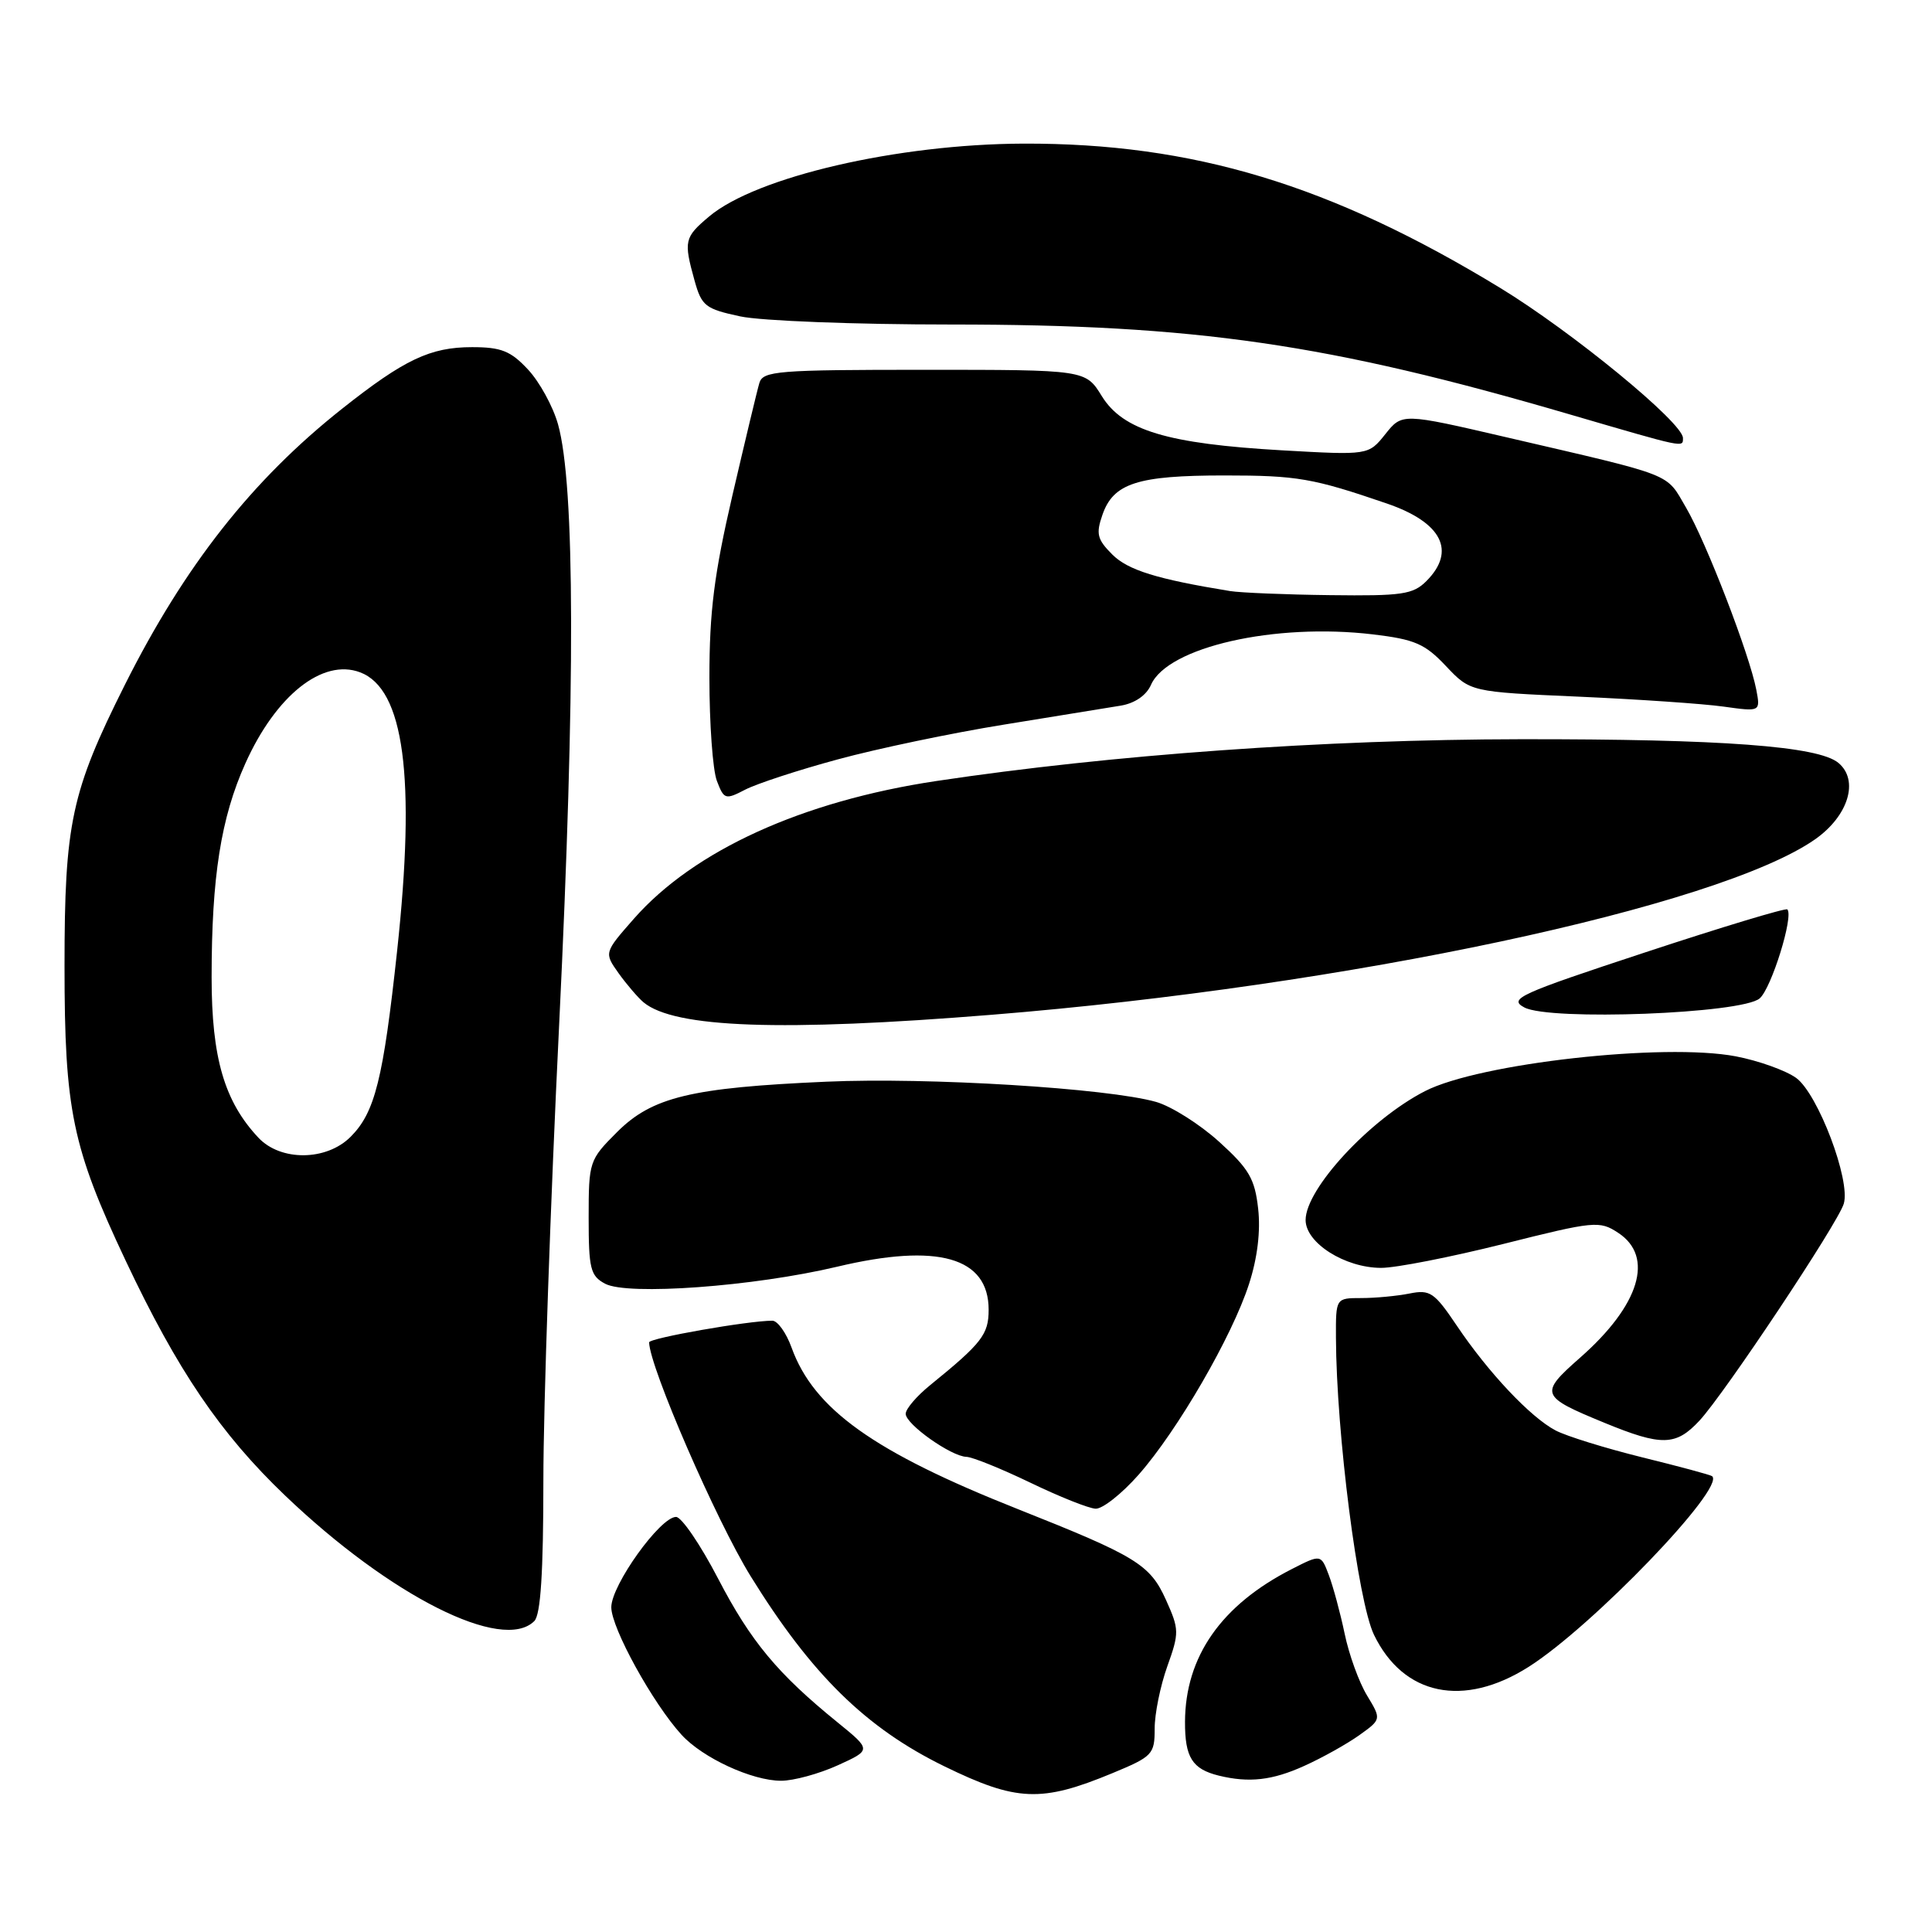 <?xml version="1.0" encoding="UTF-8" standalone="no"?>
<!DOCTYPE svg PUBLIC "-//W3C//DTD SVG 1.1//EN" "http://www.w3.org/Graphics/SVG/1.1/DTD/svg11.dtd" >
<svg xmlns="http://www.w3.org/2000/svg" xmlns:xlink="http://www.w3.org/1999/xlink" version="1.1" viewBox="0 0 256 256">
 <g >
 <path fill="currentColor"
d=" M 147.41 234.95 C 152.72 232.75 153.00 232.45 153.00 229.07 C 152.99 227.10 153.75 223.39 154.67 220.81 C 156.27 216.34 156.26 215.91 154.49 211.98 C 152.38 207.30 150.58 206.20 134.86 199.96 C 115.77 192.39 107.84 186.73 104.89 178.57 C 104.18 176.60 103.03 175.00 102.34 175.00 C 99.15 175.00 86.00 177.31 86.01 177.87 C 86.08 181.16 94.90 201.47 99.46 208.85 C 107.53 221.89 114.74 228.97 125.12 234.04 C 134.71 238.72 137.98 238.86 147.41 234.95 Z  M 110.99 233.92 C 115.48 231.88 115.48 231.88 110.99 228.23 C 103.04 221.78 99.48 217.50 95.15 209.17 C 92.81 204.67 90.31 201.00 89.58 201.00 C 87.48 201.00 81.00 210.04 81.00 212.97 C 81.00 215.72 86.52 225.73 90.32 229.88 C 93.12 232.94 99.66 235.96 103.50 235.96 C 105.15 235.96 108.52 235.04 110.99 233.92 Z  M 172.82 233.99 C 175.20 232.92 178.47 231.09 180.10 229.93 C 183.05 227.82 183.05 227.82 181.14 224.66 C 180.08 222.92 178.74 219.23 178.17 216.46 C 177.59 213.69 176.64 210.19 176.07 208.69 C 175.03 205.94 175.03 205.94 171.15 207.92 C 161.83 212.68 157.06 219.50 157.02 228.13 C 157.00 232.86 157.97 234.41 161.50 235.28 C 165.51 236.26 168.59 235.91 172.82 233.99 Z  M 202.55 220.87 C 210.99 215.52 228.71 197.10 226.86 195.60 C 226.66 195.43 222.50 194.31 217.62 193.11 C 212.74 191.90 207.56 190.30 206.12 189.54 C 202.79 187.79 197.21 181.87 193.03 175.65 C 190.06 171.24 189.49 170.85 186.76 171.40 C 185.10 171.73 182.23 172.00 180.38 172.00 C 177.00 172.00 177.00 172.00 177.02 177.25 C 177.07 189.90 179.93 212.21 182.06 216.62 C 185.96 224.68 193.94 226.33 202.55 220.87 Z  M 70.80 214.80 C 71.64 213.96 72.00 208.38 72.00 196.11 C 72.00 186.49 72.94 159.24 74.10 135.56 C 76.25 91.20 76.20 64.24 73.94 56.22 C 73.28 53.86 71.49 50.60 69.97 48.97 C 67.67 46.50 66.41 46.00 62.55 46.00 C 57.02 46.00 53.57 47.63 45.33 54.16 C 33.39 63.61 24.46 74.97 16.55 90.73 C 9.44 104.92 8.55 109.06 8.55 128.00 C 8.55 147.11 9.57 152.03 16.63 167.00 C 23.50 181.57 29.20 189.97 37.79 198.18 C 51.74 211.51 66.61 218.99 70.80 214.80 Z  M 150.88 195.40 C 156.05 189.53 163.28 177.04 165.50 170.14 C 166.62 166.69 167.05 163.12 166.71 160.14 C 166.27 156.19 165.50 154.87 161.53 151.28 C 158.97 148.96 155.21 146.59 153.19 146.01 C 146.77 144.19 122.98 142.73 109.50 143.33 C 91.55 144.12 86.41 145.36 81.75 150.02 C 78.08 153.69 78.00 153.92 78.00 161.35 C 78.00 168.11 78.23 169.06 80.18 170.10 C 83.16 171.69 99.86 170.47 110.91 167.85 C 124.27 164.67 131.00 166.58 131.00 173.55 C 131.00 176.82 130.11 177.97 123.25 183.54 C 121.46 184.99 120.00 186.70 120.01 187.34 C 120.02 188.73 126.03 192.98 128.06 193.04 C 128.85 193.06 132.65 194.60 136.50 196.45 C 140.35 198.31 144.25 199.87 145.17 199.91 C 146.08 199.96 148.65 197.93 150.88 195.40 Z  M 225.18 188.25 C 228.50 184.68 243.53 162.10 244.31 159.50 C 245.24 156.41 240.89 144.94 238.00 142.83 C 236.62 141.84 233.03 140.55 230.00 139.97 C 220.48 138.16 196.01 140.89 188.82 144.58 C 181.52 148.32 173.00 157.52 173.00 161.66 C 173.00 164.69 178.19 167.99 183.00 168.00 C 184.93 168.01 192.20 166.58 199.16 164.84 C 211.29 161.79 211.94 161.73 214.41 163.35 C 219.24 166.51 217.28 172.95 209.36 179.91 C 203.95 184.68 204.07 185.02 212.60 188.53 C 220.19 191.65 222.06 191.60 225.18 188.25 Z  M 131.45 134.46 C 178.44 130.66 227.70 120.16 240.50 111.22 C 244.93 108.12 246.37 103.38 243.59 101.08 C 240.93 98.87 228.16 97.92 201.50 97.95 C 175.43 97.99 147.31 100.00 124.06 103.49 C 106.29 106.16 91.97 112.68 84.00 121.73 C 80.04 126.24 80.04 126.24 81.97 128.96 C 83.04 130.45 84.53 132.19 85.28 132.82 C 89.37 136.21 103.55 136.72 131.45 134.46 Z  M 233.17 132.29 C 234.73 130.93 237.70 121.37 236.83 120.50 C 236.62 120.29 228.16 122.84 218.04 126.18 C 201.25 131.71 199.85 132.35 201.98 133.49 C 205.35 135.29 230.86 134.32 233.17 132.29 Z  M 111.02 100.62 C 116.23 99.20 126.12 97.13 133.00 96.02 C 139.88 94.91 146.86 93.77 148.51 93.50 C 150.37 93.19 151.90 92.14 152.51 90.75 C 154.71 85.74 168.91 82.51 181.93 84.06 C 187.46 84.72 188.81 85.30 191.59 88.25 C 194.83 91.68 194.83 91.68 209.16 92.31 C 217.05 92.66 225.70 93.25 228.39 93.63 C 233.27 94.31 233.27 94.31 232.72 91.40 C 231.83 86.74 226.10 71.87 223.42 67.28 C 220.68 62.60 222.16 63.18 199.65 57.95 C 185.79 54.73 185.79 54.73 183.56 57.53 C 181.33 60.32 181.33 60.32 169.87 59.67 C 154.68 58.80 148.80 57.03 145.99 52.48 C 143.84 49.00 143.84 49.00 122.49 49.00 C 103.02 49.00 101.09 49.15 100.62 50.75 C 100.33 51.71 98.73 58.41 97.05 65.63 C 94.63 76.07 94.00 81.02 94.00 89.81 C 94.00 95.89 94.44 102.04 94.99 103.47 C 95.93 105.94 96.11 106.00 98.75 104.63 C 100.28 103.84 105.80 102.03 111.02 100.62 Z  M 223.00 58.04 C 223.00 56.01 208.29 43.94 198.75 38.13 C 176.31 24.47 158.08 18.96 135.62 19.03 C 118.93 19.09 100.21 23.43 93.97 28.68 C 90.68 31.45 90.57 31.91 92.03 37.17 C 92.97 40.55 93.46 40.93 98.07 41.92 C 100.84 42.52 113.40 43.00 126.00 43.00 C 158.47 43.00 176.02 45.55 208.00 54.91 C 223.37 59.40 223.00 59.33 223.00 58.04 Z  M 34.24 150.75 C 29.73 145.95 28.04 140.16 28.04 129.50 C 28.04 116.20 29.27 108.37 32.51 101.16 C 36.56 92.14 42.74 87.22 47.70 89.08 C 53.55 91.26 55.11 102.97 52.62 126.00 C 50.78 143.01 49.68 147.41 46.46 150.63 C 43.26 153.84 37.19 153.90 34.24 150.75 Z  M 163.00 78.32 C 153.30 76.74 149.46 75.55 147.38 73.47 C 145.38 71.47 145.20 70.73 146.08 68.21 C 147.53 64.03 150.72 63.00 162.23 63.00 C 171.90 63.00 173.97 63.36 183.77 66.72 C 191.06 69.22 192.99 73.01 189.00 77.00 C 187.23 78.77 185.77 78.98 176.25 78.86 C 170.34 78.79 164.38 78.54 163.00 78.32 Z "/>
</g>
</svg>